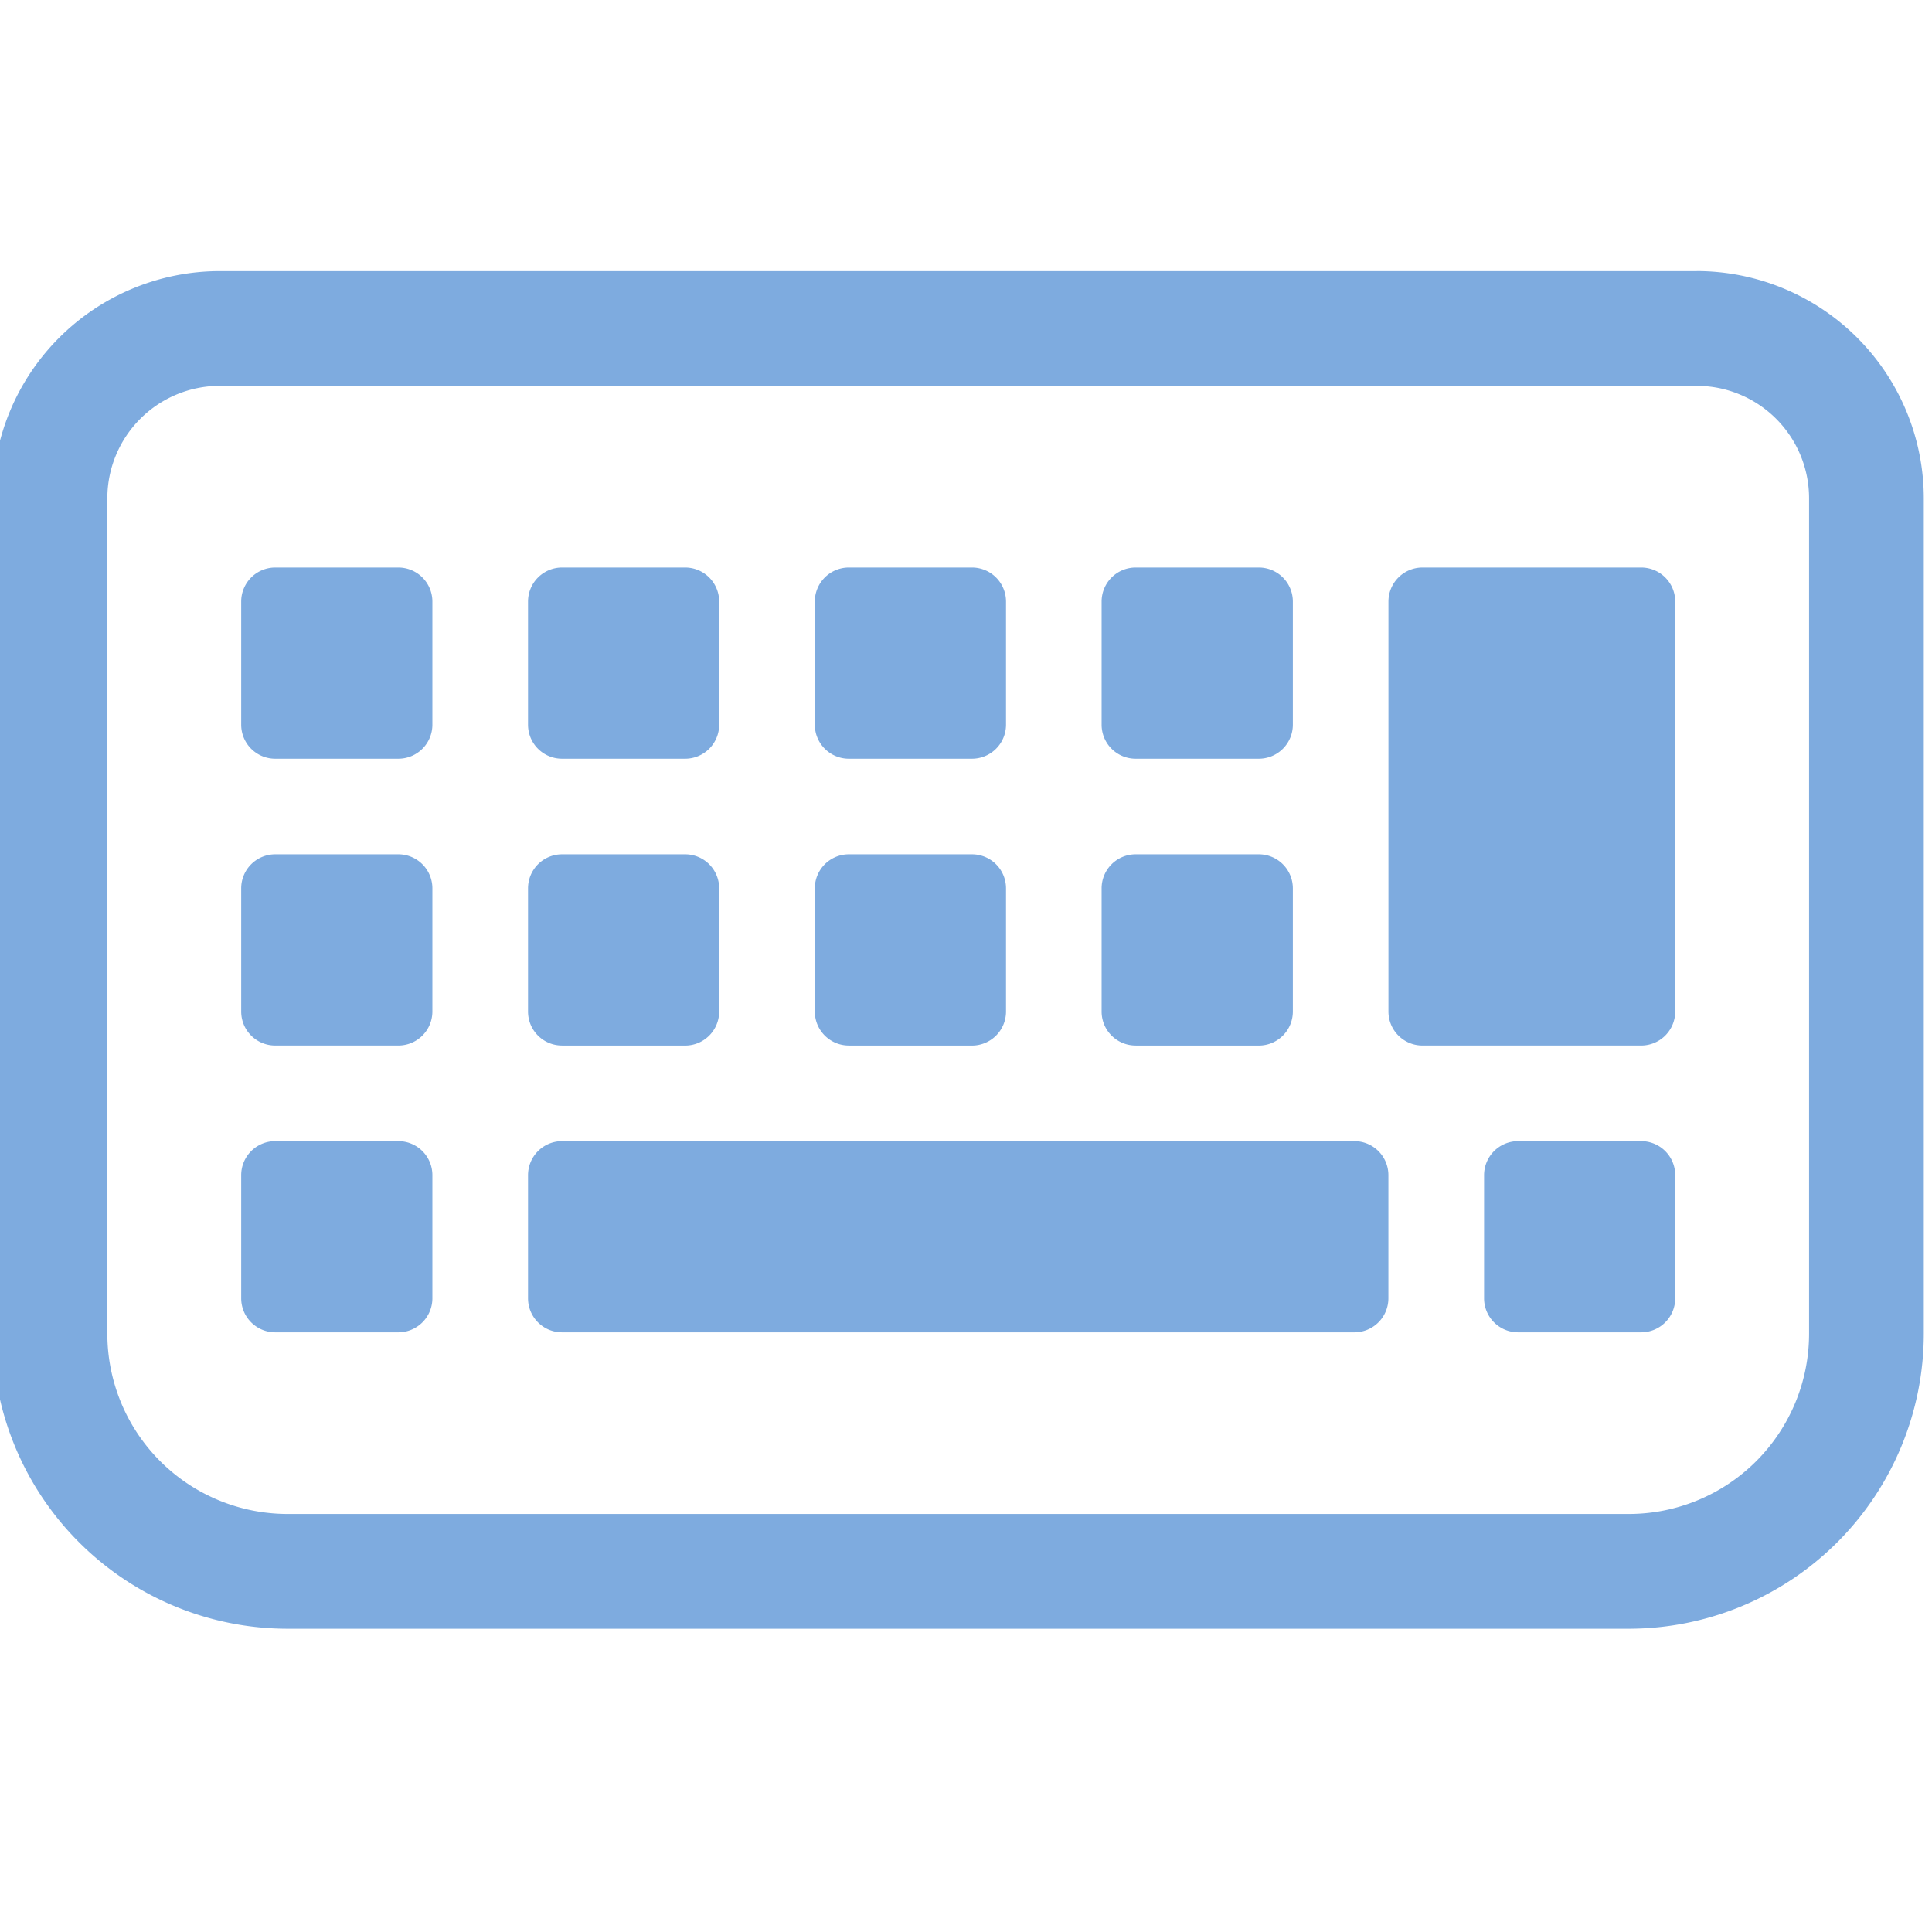 <svg xmlns="http://www.w3.org/2000/svg" width="25" height="25">
<g transform="translate(-380.467 -807.656)">
	<g transform="matrix(.595 0 0 .595 142.763 299.23)">
		<path class="st0" d="M436.403 860.394H404.28a4.946 4.946 0 0 0-4.94 4.94v18.171a6.421 6.421 0 0 0 6.414 6.414h29.174a6.421 6.421 0 0 0 6.413-6.414v-18.172a4.946 4.946 0 0 0-4.94-4.94zm2.443 23.111a3.922 3.922 0 0 1-3.917 3.918h-29.174a3.922 3.922 0 0 1-3.918-3.918v-18.172a2.447 2.447 0 0 1 2.444-2.444h32.122a2.446 2.446 0 0 1 2.443 2.444v18.172z" style="fill:#7eabdf"/>
		<path class="st0" d="M411.726 877.236h2.677a.74.74 0 0 0 .74-.74v-2.678a.74.74 0 0 0-.74-.741h-2.677a.74.74 0 0 0-.74.74v2.678c0 .41.33.74.74.74z" style="fill:#7eabdf"/>
		<path class="st0" d="M417.964 877.236h2.676a.74.74 0 0 0 .741-.74v-2.678a.74.74 0 0 0-.74-.741h-2.677a.74.74 0 0 0-.741.74v2.678c0 .41.332.74.74.74z" style="fill:#7eabdf"/>
		<path class="st0" d="M424.201 877.236h2.677a.74.74 0 0 0 .741-.74v-2.678a.74.74 0 0 0-.74-.741H424.2a.74.74 0 0 0-.74.74v2.678c0 .41.331.74.74.74z" style="fill:#7eabdf"/>
		<path class="st0" d="M435.195 879.315h-2.677a.74.74 0 0 0-.74.74v2.677c0 .41.331.741.74.741h2.677a.74.74 0 0 0 .74-.74v-2.677a.74.74 0 0 0-.74-.741z" style="fill:#7eabdf"/>
		<path class="st0" d="M411.726 870.998h2.677a.74.74 0 0 0 .74-.74v-2.677a.74.74 0 0 0-.74-.741h-2.677a.74.74 0 0 0-.74.74v2.677c0 .41.33.741.74.741z" style="fill:#7eabdf"/>
		<path class="st0" d="M408.166 873.077h-2.678a.74.74 0 0 0-.74.74v2.678c0 .41.331.74.74.74h2.677a.74.74 0 0 0 .741-.74v-2.677a.74.74 0 0 0-.74-.741z" style="fill:#7eabdf"/>
		<path class="st0" d="M408.166 866.84h-2.678a.74.74 0 0 0-.74.74v2.677c0 .41.331.741.74.741h2.677a.74.74 0 0 0 .741-.74v-2.677a.74.74 0 0 0-.74-.741z" style="fill:#7eabdf"/>
		<path class="st0" d="M408.166 879.315h-2.677a.74.74 0 0 0-.741.74v2.677c0 .41.332.741.74.741h2.677a.74.74 0 0 0 .741-.74v-2.677a.74.74 0 0 0-.74-.741z" style="fill:#7eabdf"/>
		<path class="st0" d="M417.964 870.998h2.676a.74.74 0 0 0 .741-.74v-2.677a.74.74 0 0 0-.74-.741h-2.677a.74.74 0 0 0-.741.74v2.677c0 .41.332.741.74.741z" style="fill:#7eabdf"/>
		<path class="st0" d="M424.201 870.998h2.677a.74.74 0 0 0 .741-.74v-2.677a.74.74 0 0 0-.74-.741H424.2a.74.74 0 0 0-.74.74v2.677c0 .41.331.741.74.741z" style="fill:#7eabdf"/>
		<path class="st0" d="M428.957 879.315h-17.231a.74.74 0 0 0-.74.74v2.677c0 .41.33.741.74.741h17.231a.74.74 0 0 0 .74-.74v-2.677a.74.74 0 0 0-.74-.741z" style="fill:#7eabdf"/>
		<path class="st0" d="M435.195 866.84h-4.756a.74.74 0 0 0-.741.74v8.915c0 .41.332.74.74.74h4.757a.74.74 0 0 0 .74-.74v-8.914a.74.74 0 0 0-.74-.741z" style="fill:#7eabdf"/>
	</g>
</g>
</svg>